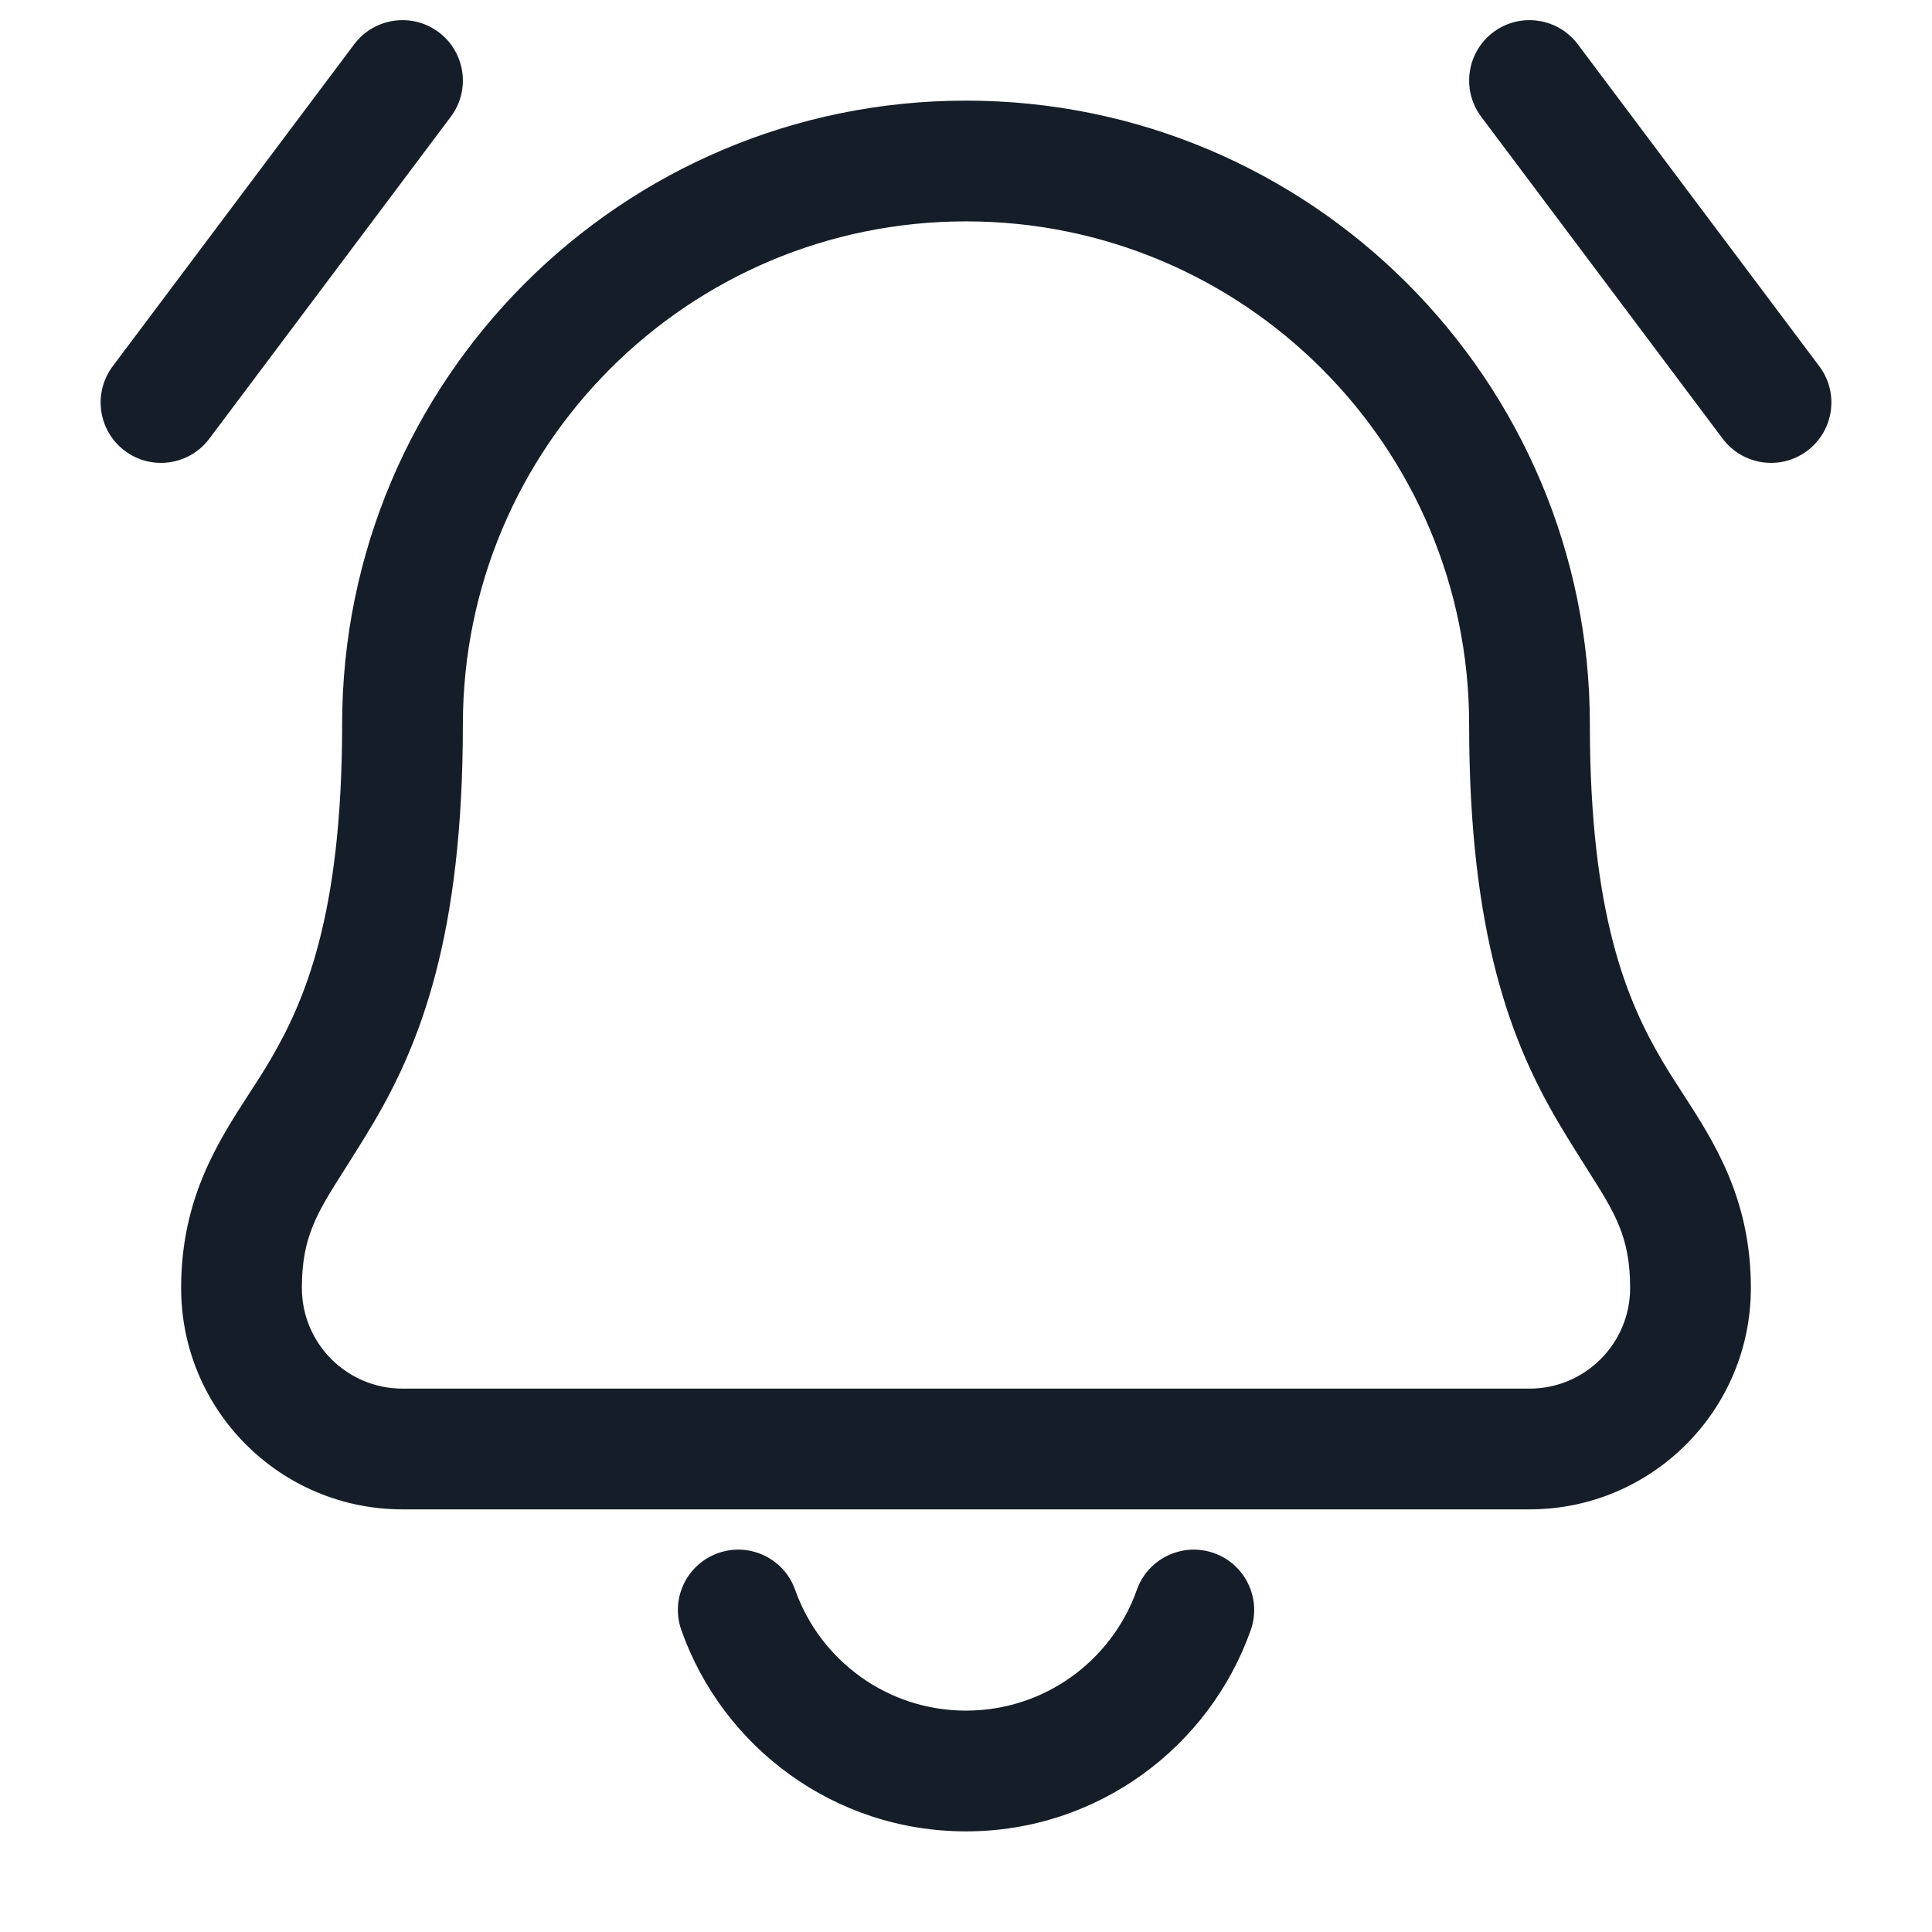 <svg xmlns="http://www.w3.org/2000/svg" viewBox="0 0 24 24">
  <defs/>
  <path fill="#151E28" d="M12,1.25 C16.28,1.25 19.75,4.72 19.75,9 C19.75,11.378 20.22,12.448 20.647,13.175 C20.723,13.305 20.809,13.437 20.897,13.573 L20.897,13.573 C21.293,14.184 21.75,14.889 21.75,16 C21.75,17.519 20.519,18.75 19,18.75 L5,18.75 C3.481,18.75 2.25,17.519 2.25,16 C2.25,14.889 2.707,14.184 3.103,13.573 C3.192,13.437 3.277,13.305 3.353,13.175 C3.78,12.448 4.25,11.378 4.25,9 C4.25,4.72 7.72,1.25 12,1.25 Z M5.75,9 C5.75,11.622 5.22,12.959 4.647,13.935 C4.512,14.163 4.392,14.352 4.287,14.518 C3.937,15.069 3.75,15.363 3.75,16 C3.75,16.69 4.31,17.25 5,17.25 L19,17.25 C19.69,17.25 20.25,16.69 20.25,16 C20.25,15.363 20.063,15.069 19.713,14.518 C19.608,14.352 19.488,14.163 19.353,13.935 C18.78,12.959 18.25,11.622 18.25,9 C18.25,5.548 15.452,2.75 12,2.75 C8.548,2.75 5.75,5.548 5.75,9 Z M9.878,19.75 C10.187,20.625 11.022,21.25 12,21.25 C12.979,21.25 13.813,20.625 14.122,19.75 C14.26,19.36 14.689,19.155 15.08,19.293 C15.47,19.431 15.675,19.859 15.537,20.25 C15.022,21.705 13.634,22.75 12,22.75 C10.366,22.75 8.978,21.705 8.464,20.25 C8.326,19.859 8.53,19.431 8.921,19.293 C9.312,19.155 9.74,19.36 9.878,19.75 Z M18.4,1.45 C18.152,1.119 18.219,0.649 18.55,0.4 C18.881,0.152 19.351,0.219 19.6,0.55 L22.6,4.55 C22.849,4.881 22.781,5.352 22.45,5.6 C22.119,5.849 21.649,5.781 21.4,5.45 Z M5.45,0.4 C5.781,0.649 5.849,1.119 5.6,1.45 L2.6,5.45 C2.352,5.781 1.881,5.849 1.55,5.6 C1.219,5.352 1.152,4.881 1.4,4.55 L4.4,0.55 C4.649,0.219 5.119,0.152 5.45,0.4 Z"/>
</svg>

